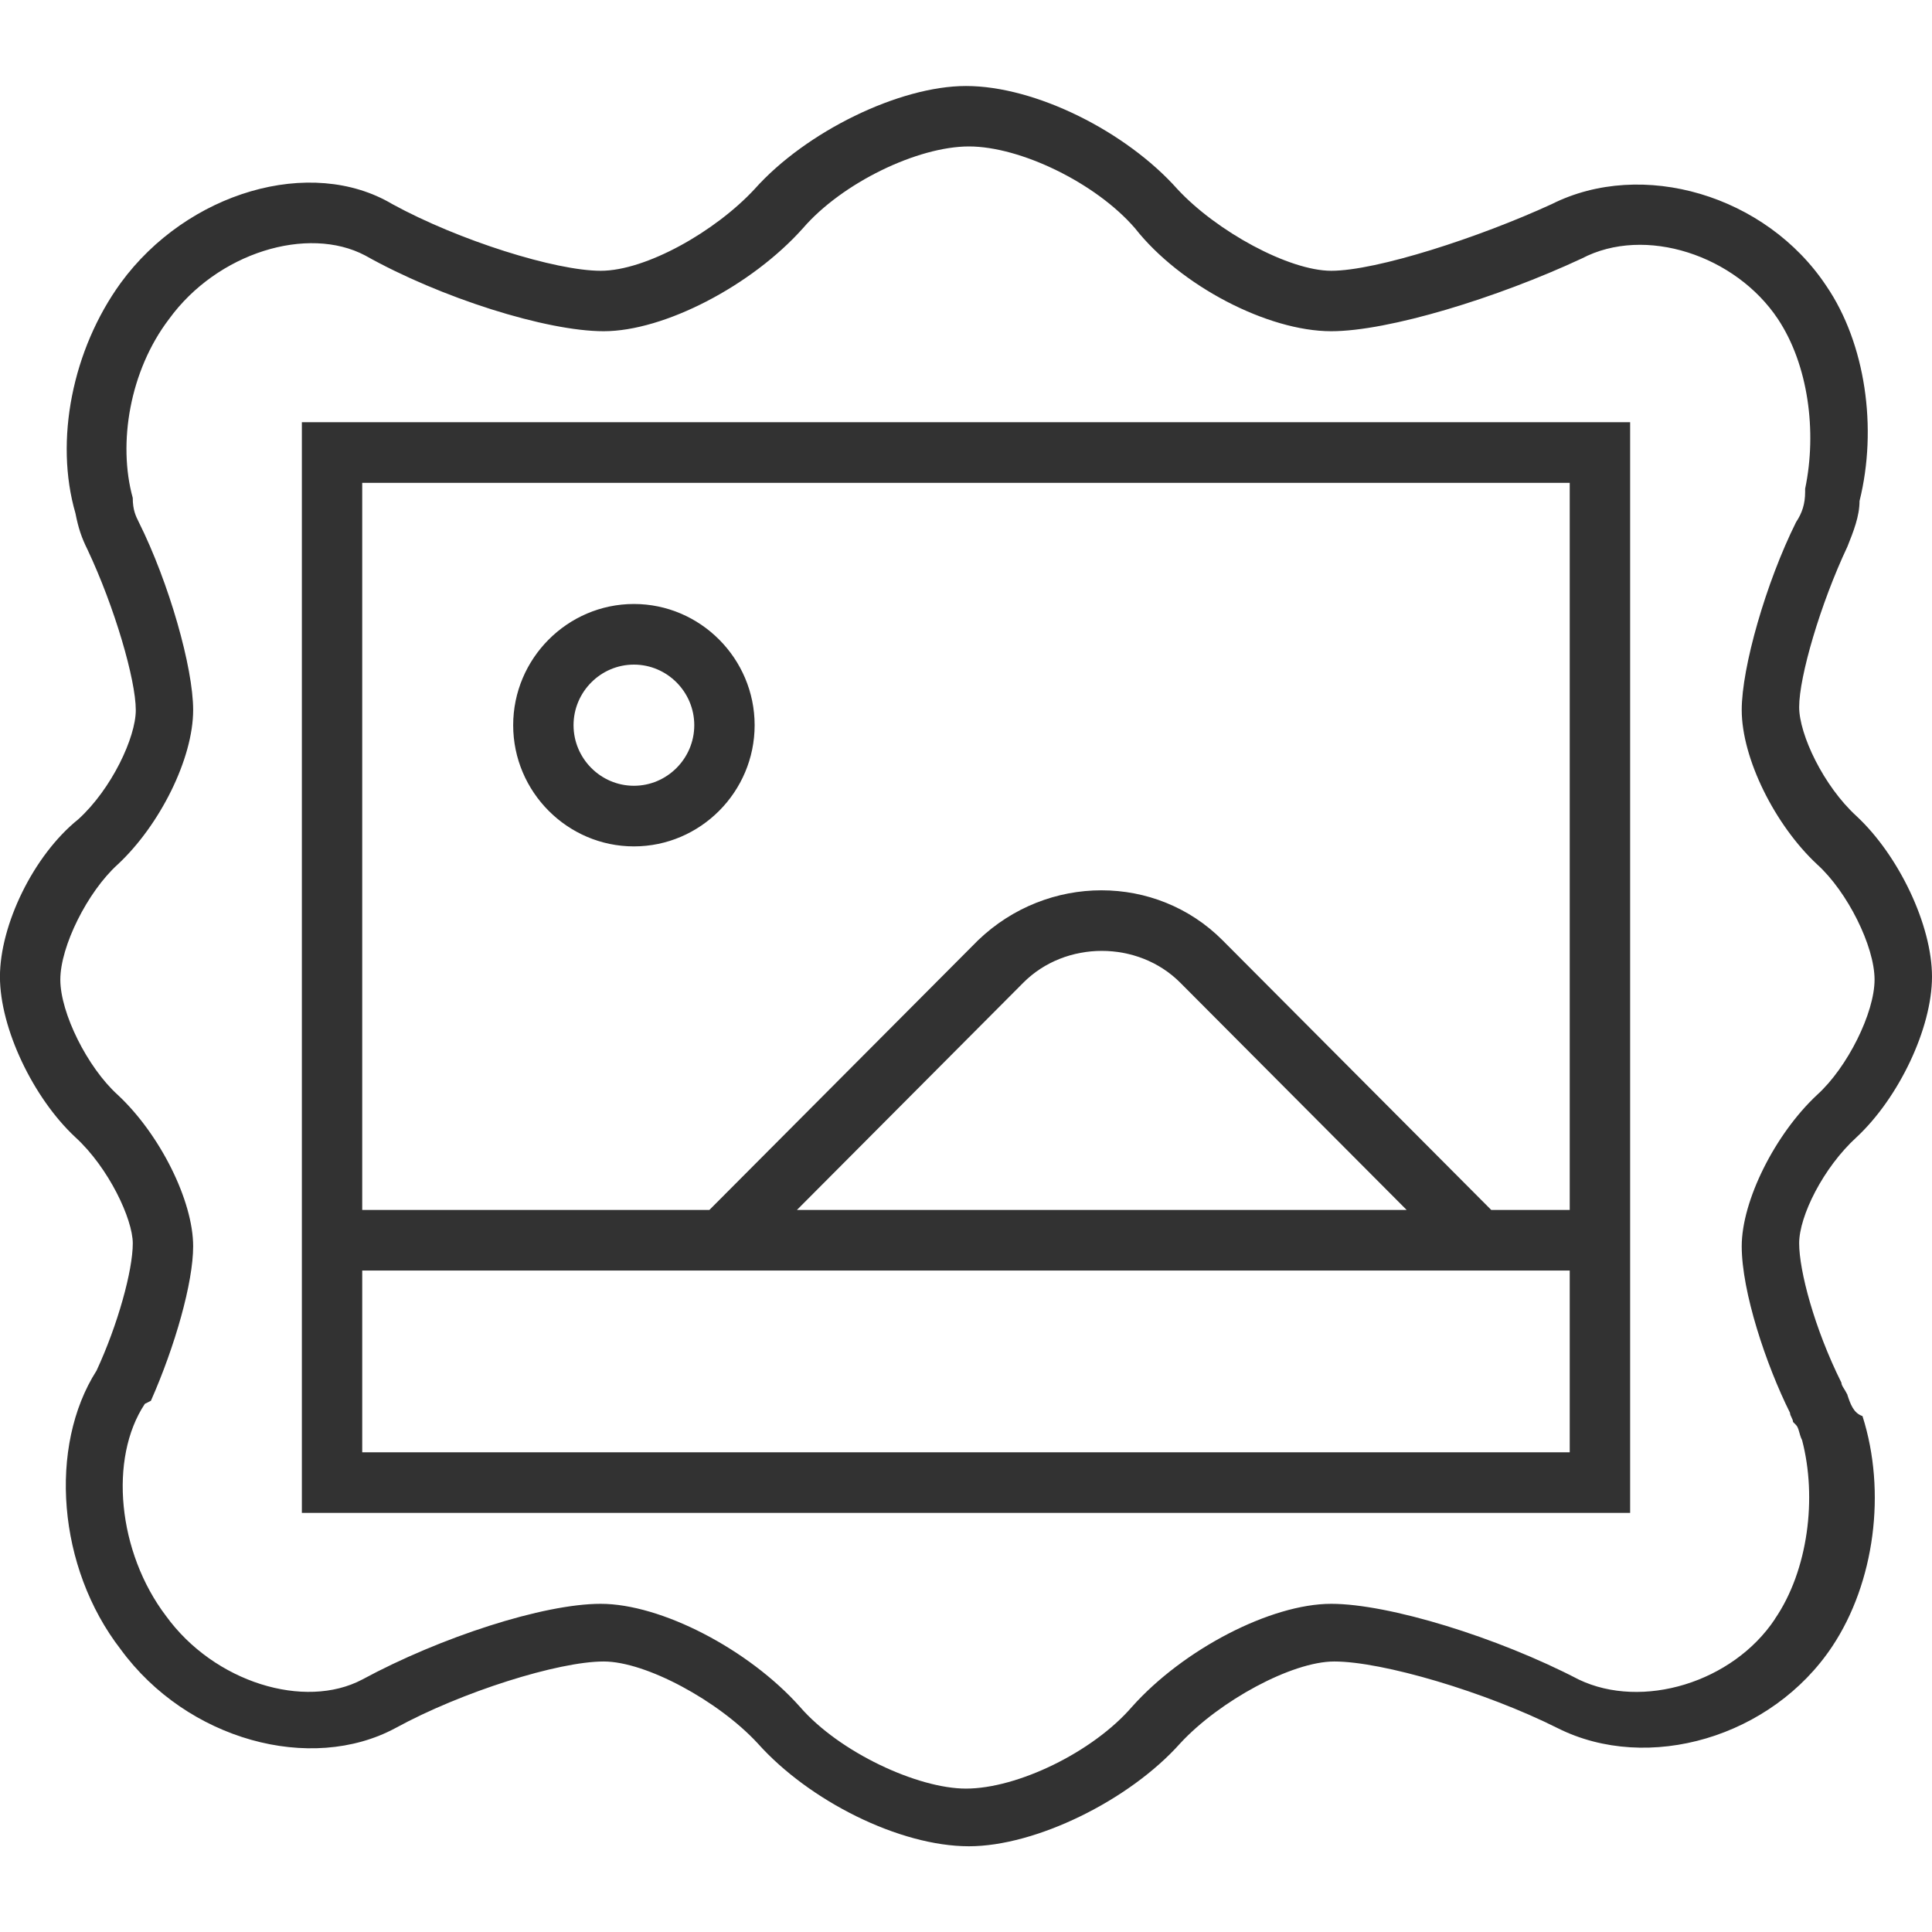 <svg height="45" viewBox="0 0 45 45" width="45" xmlns="http://www.w3.org/2000/svg"><path d="m7.031 35.238h30.938v-25.404h-30.938zm1.406-1.411v-4.234h28.125v4.234zm10.125-5.645 5.273-5.293c.984-.988 2.672-.988 3.656 0l5.273 5.293zm18-16.936v16.936h-1.828l-6.258-6.281c-1.547-1.552-4.078-1.552-5.695 0l-6.258 6.281h-8.086v-16.936zm-21.797 8.468c1.547 0 2.812-1.27 2.812-2.823s-1.266-2.823-2.812-2.823-2.812 1.27-2.812 2.823 1.266 2.823 2.812 2.823zm0-4.234c.773 0 1.406.635 1.406 1.411 0 .776-.633 1.411-1.406 1.411s-1.406-.635-1.406-1.411c0-.776.633-1.411 1.406-1.411zm28.266 17.007-.633.353.633-.353c-.07-.141-.141-.212-.141-.282-.633-1.27-.984-2.611-.984-3.246 0-.635.562-1.764 1.336-2.47.984-.917 1.758-2.54 1.758-3.74 0-1.2-.773-2.823-1.758-3.74-.773-.706-1.336-1.905-1.336-2.54 0-.706.492-2.399 1.125-3.74.141-.353.281-.706.281-1.059.422-1.694.141-3.67-.773-5.01-1.406-2.117-4.289-2.964-6.398-1.905-1.688.776-4.078 1.552-5.133 1.552-.984 0-2.672-.917-3.586-1.905-1.195-1.341-3.305-2.399-4.922-2.399-1.547 0-3.727 1.059-4.922 2.399-.914.988-2.531 1.905-3.586 1.905s-3.305-.706-4.852-1.552c-1.898-1.129-4.781-.282-6.328 1.835-1.125 1.552-1.547 3.67-1.055 5.363.07.353.141.565.281.847.633 1.341 1.125 3.034 1.125 3.74 0 .635-.562 1.835-1.336 2.54-1.055.847-1.828 2.47-1.828 3.67 0 1.2.773 2.823 1.758 3.74.773.706 1.336 1.905 1.336 2.47 0 .635-.352 1.905-.844 2.964-1.125 1.764-.914 4.587.562 6.492 1.547 2.117 4.43 2.893 6.398 1.835 1.547-.847 3.797-1.552 4.852-1.552.984 0 2.672.917 3.586 1.905 1.195 1.341 3.305 2.399 4.922 2.399 1.547 0 3.727-1.059 4.922-2.399.914-.988 2.602-1.905 3.586-1.905 1.125 0 3.516.706 5.203 1.552 2.109 1.059 4.992.212 6.398-1.905.984-1.482 1.266-3.599.703-5.363-.211-.071-.281-.282-.352-.494zm-1.688 5.222c-.984 1.482-3.094 2.117-4.57 1.411-1.898-.988-4.43-1.764-5.766-1.764-1.406 0-3.445 1.059-4.641 2.399-.914 1.059-2.672 1.905-3.867 1.905-1.125 0-2.953-.847-3.867-1.905-1.195-1.341-3.234-2.399-4.641-2.399-1.336 0-3.727.776-5.555 1.764-1.336.706-3.445.071-4.57-1.482-1.125-1.482-1.336-3.67-.492-4.94l.141-.071c.562-1.27.984-2.752.984-3.599 0-1.059-.773-2.611-1.758-3.528-.703-.635-1.336-1.905-1.336-2.682 0-.776.633-2.046 1.336-2.682.984-.917 1.758-2.47 1.758-3.599 0-.988-.562-2.964-1.266-4.375-.07-.141-.141-.282-.141-.565-.352-1.27-.07-2.964.844-4.164 1.125-1.552 3.234-2.188 4.57-1.482 1.758.988 4.219 1.764 5.555 1.764 1.406 0 3.445-1.059 4.641-2.399.914-1.059 2.672-1.905 3.867-1.905s2.953.847 3.867 1.905c1.055 1.341 3.094 2.399 4.57 2.399 1.336 0 3.867-.776 5.836-1.694 1.477-.776 3.586-.071 4.57 1.411.703 1.059.914 2.611.633 3.952v.071c0 .282-.07.494-.211.706-.703 1.411-1.266 3.387-1.266 4.375 0 1.129.773 2.682 1.758 3.599.703.635 1.336 1.905 1.336 2.682 0 .776-.633 2.046-1.336 2.682-.984.917-1.758 2.47-1.758 3.528s.562 2.752 1.125 3.881c0 .071.07.141.07.212l.07.071c.07.071.07.212.141.353.352 1.341.141 3.034-.633 4.164z" fill="#323232"/></svg>